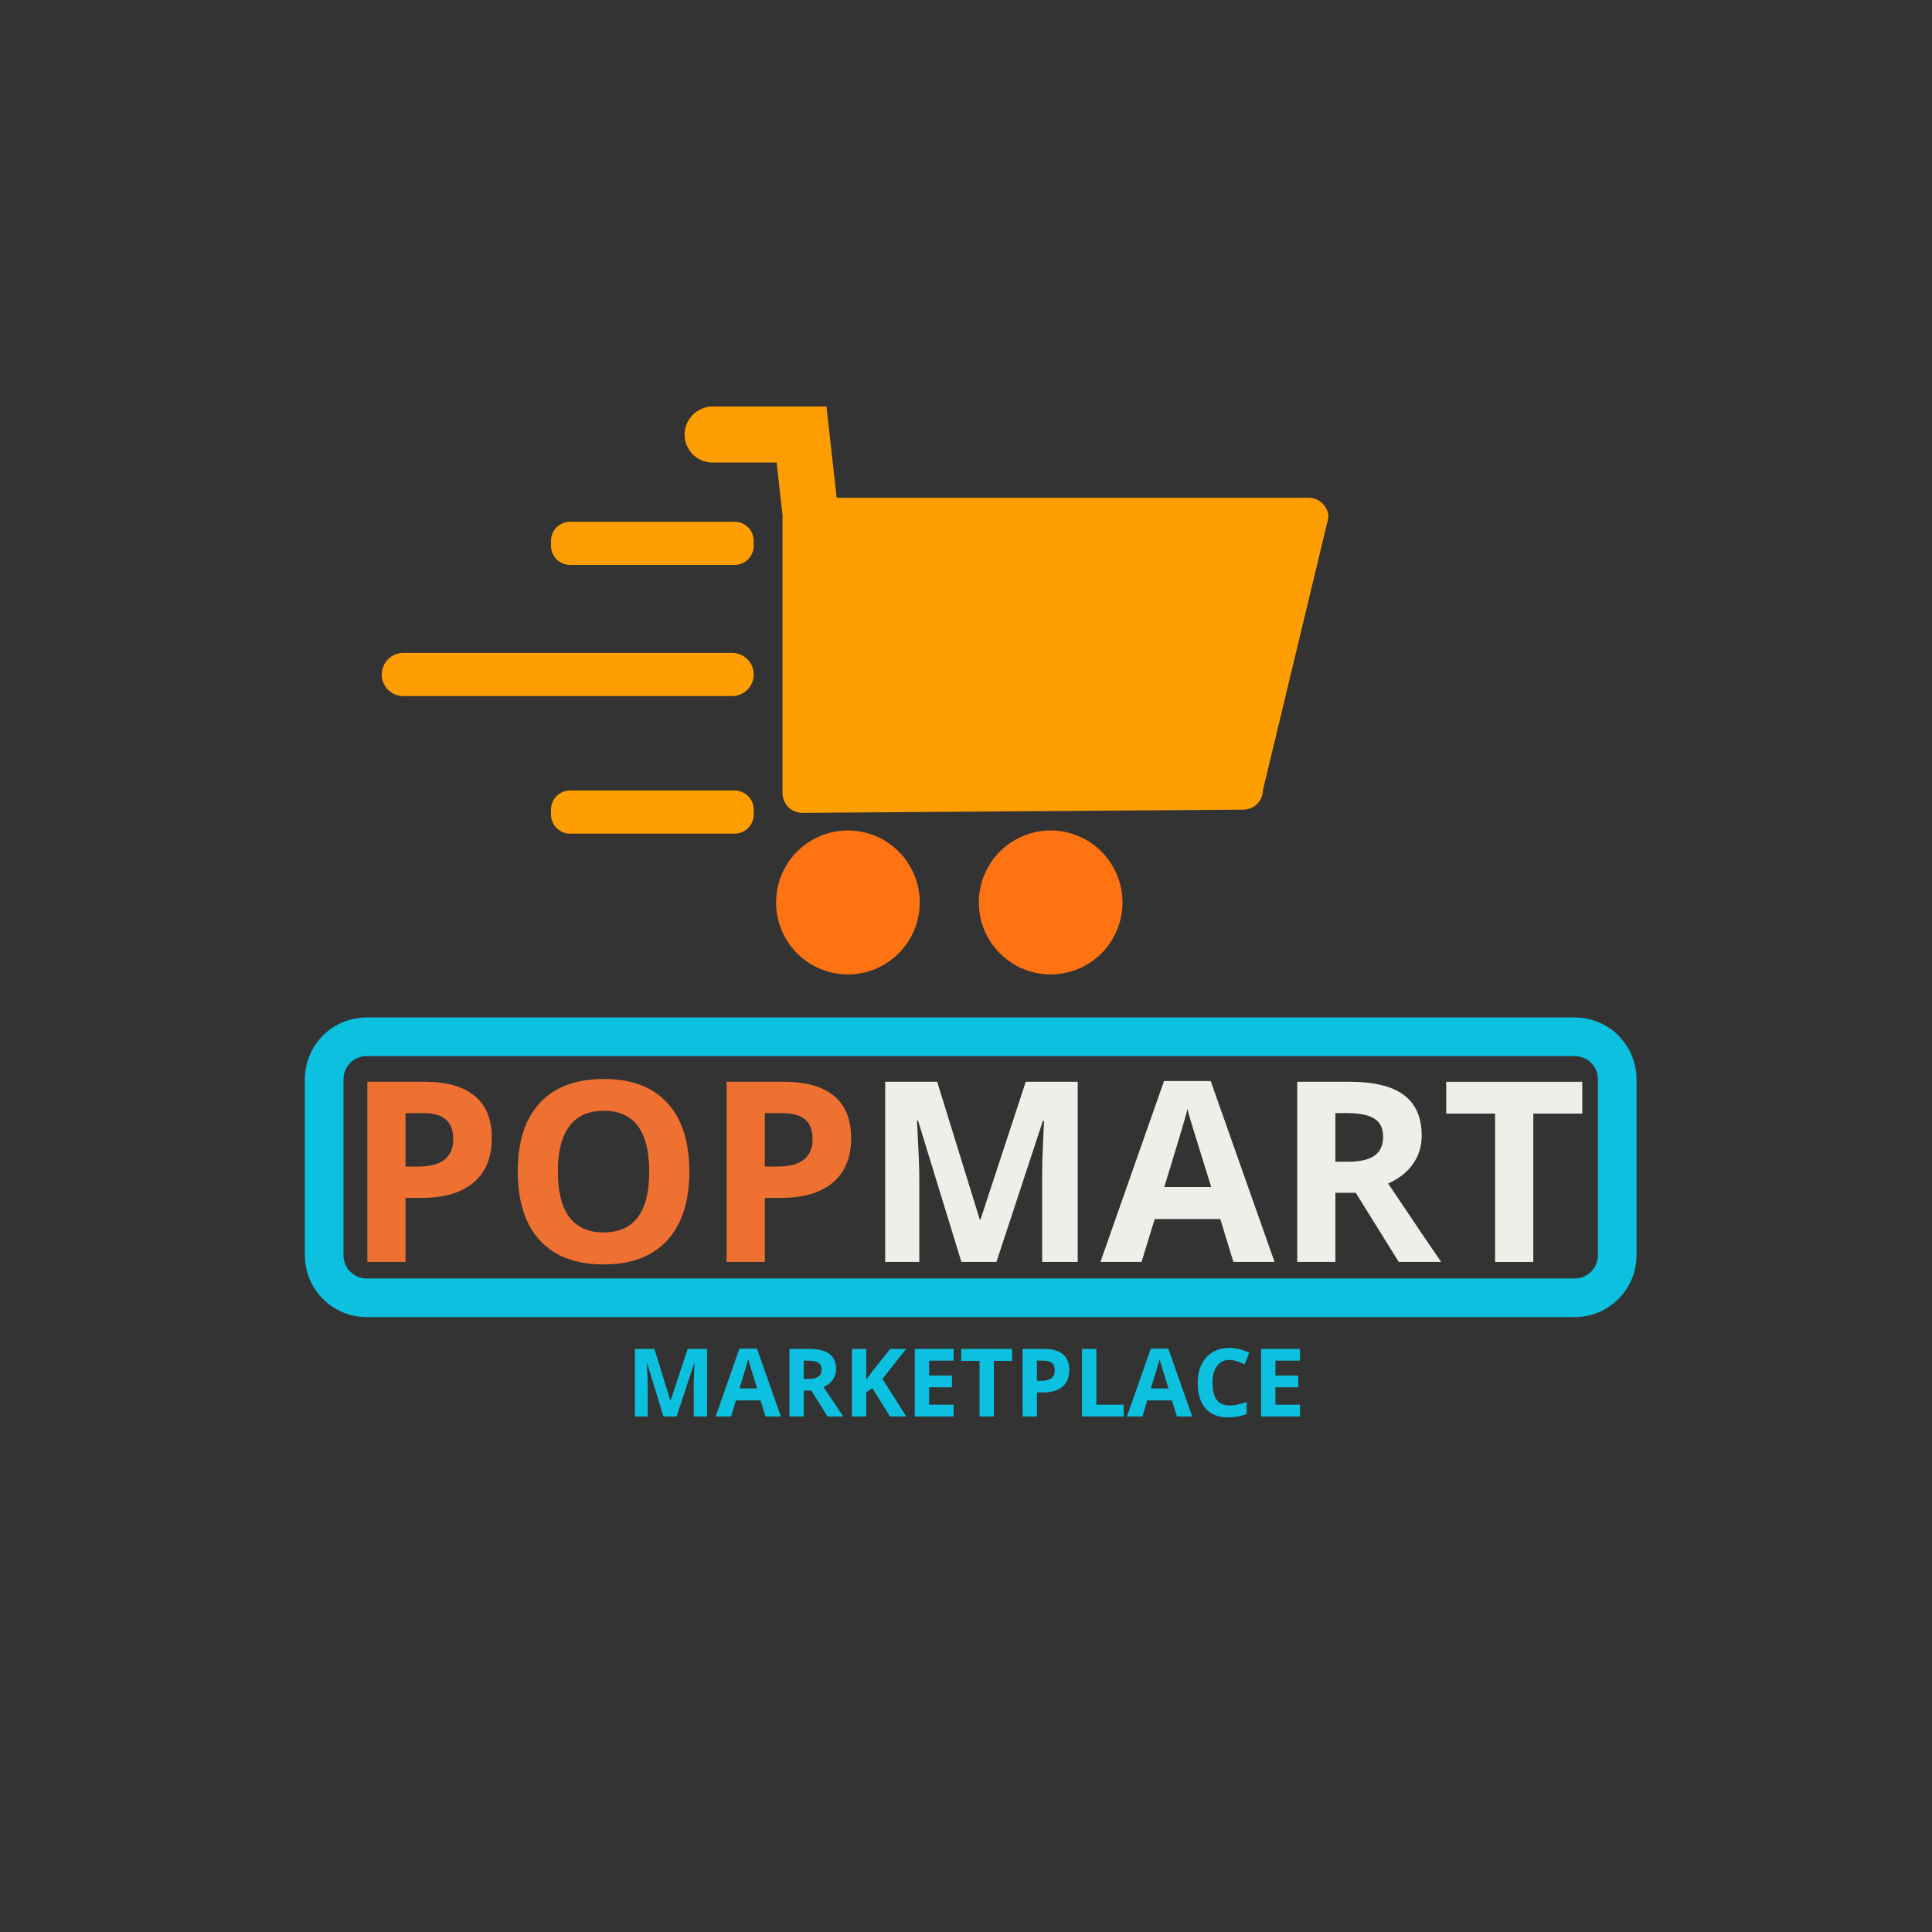<svg xmlns="http://www.w3.org/2000/svg" xmlns:xlink="http://www.w3.org/1999/xlink" width="500" zoomAndPan="magnify" viewBox="0 0 375 375" height="500" preserveAspectRatio="xMidYMid meet" version="1.0"><rect x="0" y="0" width="375" height="375" fill="#333333" stroke="none"/><defs><g/><clipPath id="86e0f8a2d1"><path d="M 59.168 197.488 L 317.906 197.488 L 317.906 255.988 L 59.168 255.988 Z M 59.168 197.488 " clip-rule="nonzero"/></clipPath><clipPath id="7a2ac9e38d"><path d="M 71.164 197.488 L 305.648 197.488 C 308.832 197.488 311.883 198.75 314.133 201 C 316.383 203.25 317.648 206.305 317.648 209.484 L 317.648 243.648 C 317.648 246.832 316.383 249.883 314.133 252.133 C 311.883 254.383 308.832 255.648 305.648 255.648 L 71.164 255.648 C 67.984 255.648 64.93 254.383 62.68 252.133 C 60.43 249.883 59.168 246.832 59.168 243.648 L 59.168 209.484 C 59.168 206.305 60.43 203.25 62.68 201 C 64.93 198.75 67.984 197.488 71.164 197.488 Z M 71.164 197.488 " clip-rule="nonzero"/></clipPath><clipPath id="968e5492a5"><path d="M 132 78.895 L 257.848 78.895 L 257.848 158 L 132 158 Z M 132 78.895 " clip-rule="nonzero"/></clipPath><clipPath id="09dfd5912d"><path d="M 150 161 L 179 161 L 179 189.145 L 150 189.145 Z M 150 161 " clip-rule="nonzero"/></clipPath><clipPath id="719e2c068e"><path d="M 189 161 L 218 161 L 218 189.145 L 189 189.145 Z M 189 161 " clip-rule="nonzero"/></clipPath><clipPath id="eb1aea03d2"><path d="M 74.098 126 L 147 126 L 147 136 L 74.098 136 Z M 74.098 126 " clip-rule="nonzero"/></clipPath></defs><g clip-path="url(#86e0f8a2d1)"><g clip-path="url(#7a2ac9e38d)"><path stroke-linecap="butt" transform="matrix(0.75, 0, 0, 0.75, 59.167, 197.487)" fill="none" stroke-linejoin="miter" d="M 15.996 0.002 L 328.642 0.002 C 332.887 0.002 336.955 1.684 339.955 4.684 C 342.955 7.684 344.642 11.757 344.642 15.997 L 344.642 61.549 C 344.642 65.794 342.955 69.861 339.955 72.861 C 336.955 75.861 332.887 77.549 328.642 77.549 L 15.996 77.549 C 11.757 77.549 7.684 75.861 4.684 72.861 C 1.684 69.861 0.002 65.794 0.002 61.549 L 0.002 15.997 C 0.002 11.757 1.684 7.684 4.684 4.684 C 7.684 1.684 11.757 0.002 15.996 0.002 Z M 15.996 0.002 " stroke="#0cc0df" stroke-width="20" stroke-opacity="1" stroke-miterlimit="4"/></g></g><g clip-path="url(#968e5492a5)"><path fill="#ff9e01" d="M 257.848 100.449 L 245.145 153.32 C 245.141 153.828 245.043 154.316 244.848 154.785 C 244.652 155.254 244.379 155.668 244.02 156.027 C 243.66 156.387 243.246 156.664 242.781 156.859 C 242.312 157.055 241.824 157.152 241.316 157.156 L 155.711 157.777 C 155.203 157.777 154.719 157.676 154.25 157.48 C 153.781 157.285 153.367 157.008 153.008 156.652 C 152.652 156.293 152.375 155.879 152.18 155.41 C 151.984 154.941 151.887 154.449 151.887 153.941 L 151.887 100.441 C 151.883 100.336 151.887 100.23 151.898 100.129 L 150.742 89.777 L 138.086 89.777 C 137.738 89.762 137.398 89.715 137.059 89.637 C 136.723 89.555 136.395 89.445 136.078 89.301 C 135.762 89.16 135.461 88.988 135.18 88.789 C 134.895 88.586 134.633 88.363 134.391 88.109 C 134.152 87.859 133.938 87.59 133.75 87.297 C 133.559 87.004 133.402 86.699 133.273 86.375 C 133.141 86.055 133.043 85.723 132.977 85.379 C 132.914 85.039 132.879 84.695 132.879 84.348 C 132.879 84 132.914 83.652 132.977 83.312 C 133.043 82.973 133.141 82.641 133.273 82.316 C 133.402 81.992 133.559 81.688 133.75 81.395 C 133.938 81.102 134.152 80.832 134.391 80.582 C 134.633 80.328 134.895 80.105 135.18 79.902 C 135.461 79.703 135.762 79.531 136.078 79.391 C 136.395 79.246 136.723 79.137 137.059 79.055 C 137.398 78.977 137.738 78.93 138.086 78.914 L 160.426 78.914 C 160.426 78.934 160.426 78.953 160.426 78.973 L 161.633 89.781 L 162.398 96.613 L 254.023 96.613 C 254.527 96.613 255.016 96.711 255.484 96.906 C 255.953 97.102 256.367 97.379 256.723 97.738 C 257.082 98.098 257.359 98.512 257.555 98.984 C 257.75 99.453 257.848 99.941 257.848 100.449 Z M 257.848 100.449 " fill-opacity="1" fill-rule="nonzero"/></g><g clip-path="url(#09dfd5912d)"><path fill="#ff7312" d="M 178.523 175.164 C 178.523 176.082 178.434 176.988 178.254 177.891 C 178.074 178.789 177.812 179.664 177.461 180.512 C 177.109 181.359 176.68 182.164 176.172 182.926 C 175.664 183.688 175.086 184.395 174.438 185.043 C 173.789 185.691 173.086 186.27 172.324 186.781 C 171.562 187.289 170.762 187.719 169.914 188.07 C 169.07 188.422 168.195 188.688 167.301 188.867 C 166.402 189.047 165.496 189.137 164.578 189.137 C 163.664 189.137 162.758 189.047 161.859 188.867 C 160.961 188.688 160.09 188.422 159.242 188.07 C 158.398 187.719 157.594 187.289 156.832 186.781 C 156.07 186.27 155.367 185.691 154.719 185.043 C 154.07 184.395 153.492 183.688 152.984 182.926 C 152.477 182.164 152.047 181.359 151.695 180.512 C 151.348 179.664 151.082 178.789 150.902 177.891 C 150.727 176.988 150.637 176.082 150.637 175.164 C 150.637 174.246 150.727 173.34 150.902 172.438 C 151.082 171.539 151.348 170.664 151.695 169.816 C 152.047 168.969 152.477 168.164 152.984 167.402 C 153.492 166.641 154.07 165.934 154.719 165.285 C 155.367 164.637 156.07 164.059 156.832 163.547 C 157.594 163.039 158.398 162.609 159.242 162.258 C 160.09 161.906 160.961 161.641 161.859 161.461 C 162.758 161.281 163.664 161.191 164.578 161.191 C 165.496 161.191 166.402 161.281 167.301 161.461 C 168.195 161.641 169.07 161.906 169.914 162.258 C 170.762 162.609 171.562 163.039 172.324 163.547 C 173.086 164.059 173.789 164.637 174.438 165.285 C 175.086 165.934 175.664 166.641 176.172 167.402 C 176.68 168.164 177.109 168.969 177.461 169.816 C 177.812 170.664 178.074 171.539 178.254 172.438 C 178.434 173.34 178.523 174.246 178.523 175.164 Z M 178.523 175.164 " fill-opacity="1" fill-rule="nonzero"/></g><g clip-path="url(#719e2c068e)"><path fill="#ff7312" d="M 217.875 175.164 C 217.875 176.082 217.785 176.988 217.605 177.891 C 217.43 178.789 217.164 179.664 216.812 180.512 C 216.465 181.359 216.035 182.164 215.523 182.926 C 215.016 183.688 214.438 184.395 213.793 185.043 C 213.145 185.691 212.438 186.27 211.68 186.781 C 210.918 187.289 210.113 187.719 209.266 188.07 C 208.422 188.422 207.551 188.688 206.652 188.867 C 205.754 189.047 204.848 189.137 203.93 189.137 C 203.016 189.137 202.109 189.047 201.211 188.867 C 200.312 188.688 199.441 188.422 198.594 188.07 C 197.75 187.719 196.945 187.289 196.184 186.781 C 195.426 186.27 194.719 185.691 194.07 185.043 C 193.426 184.395 192.848 183.688 192.34 182.926 C 191.828 182.164 191.398 181.359 191.051 180.512 C 190.699 179.664 190.434 178.789 190.258 177.891 C 190.078 176.988 189.988 176.082 189.988 175.164 C 189.988 174.246 190.078 173.34 190.258 172.438 C 190.434 171.539 190.699 170.664 191.051 169.816 C 191.398 168.969 191.828 168.164 192.34 167.402 C 192.848 166.641 193.426 165.934 194.07 165.285 C 194.719 164.637 195.426 164.059 196.184 163.547 C 196.945 163.039 197.75 162.609 198.598 162.258 C 199.441 161.906 200.312 161.641 201.211 161.461 C 202.109 161.281 203.016 161.191 203.93 161.191 C 204.848 161.191 205.754 161.281 206.652 161.461 C 207.551 161.641 208.422 161.906 209.266 162.258 C 210.113 162.609 210.918 163.039 211.68 163.547 C 212.438 164.059 213.145 164.637 213.793 165.285 C 214.438 165.934 215.016 166.641 215.523 167.402 C 216.035 168.164 216.465 168.969 216.812 169.816 C 217.164 170.664 217.43 171.539 217.605 172.438 C 217.785 173.34 217.875 174.246 217.875 175.164 Z M 217.875 175.164 " fill-opacity="1" fill-rule="nonzero"/></g><path fill="#ff9e01" d="M 110.664 101.27 L 142.578 101.27 C 143.07 101.27 143.547 101.363 144 101.555 C 144.457 101.742 144.859 102.012 145.207 102.359 C 145.555 102.711 145.824 103.113 146.016 103.57 C 146.203 104.027 146.297 104.5 146.297 104.996 L 146.297 105.926 C 146.297 106.422 146.203 106.895 146.016 107.352 C 145.824 107.809 145.555 108.211 145.207 108.562 C 144.859 108.91 144.457 109.18 144 109.367 C 143.547 109.559 143.07 109.652 142.578 109.652 L 110.664 109.652 C 110.168 109.652 109.695 109.559 109.238 109.367 C 108.785 109.18 108.383 108.91 108.031 108.562 C 107.684 108.211 107.414 107.809 107.227 107.352 C 107.039 106.895 106.945 106.422 106.945 105.926 L 106.945 104.996 C 106.945 104.5 107.039 104.027 107.227 103.57 C 107.414 103.113 107.684 102.711 108.031 102.359 C 108.383 102.012 108.785 101.742 109.238 101.555 C 109.695 101.363 110.168 101.27 110.664 101.27 Z M 110.664 101.27 " fill-opacity="1" fill-rule="nonzero"/><path fill="#ff9e01" d="M 110.664 153.43 L 142.578 153.43 C 143.07 153.43 143.547 153.523 144 153.715 C 144.457 153.902 144.859 154.172 145.207 154.52 C 145.555 154.871 145.824 155.273 146.016 155.73 C 146.203 156.188 146.297 156.66 146.297 157.156 L 146.297 158.086 C 146.297 158.582 146.203 159.055 146.016 159.512 C 145.824 159.969 145.555 160.371 145.207 160.723 C 144.859 161.07 144.457 161.34 144 161.527 C 143.547 161.719 143.07 161.812 142.578 161.812 L 110.664 161.812 C 110.168 161.812 109.695 161.719 109.238 161.527 C 108.785 161.34 108.383 161.07 108.031 160.723 C 107.684 160.371 107.414 159.969 107.227 159.512 C 107.039 159.055 106.945 158.582 106.945 158.086 L 106.945 157.156 C 106.945 156.66 107.039 156.188 107.227 155.73 C 107.414 155.273 107.684 154.871 108.031 154.52 C 108.383 154.172 108.785 153.902 109.238 153.715 C 109.695 153.523 110.168 153.43 110.664 153.43 Z M 110.664 153.43 " fill-opacity="1" fill-rule="nonzero"/><g clip-path="url(#eb1aea03d2)"><path fill="#ff9e01" d="M 78.281 126.73 L 142.113 126.73 C 142.387 126.73 142.66 126.754 142.93 126.809 C 143.199 126.863 143.461 126.941 143.715 127.047 C 143.969 127.152 144.211 127.281 144.438 127.434 C 144.668 127.59 144.879 127.762 145.07 127.957 C 145.266 128.152 145.438 128.363 145.594 128.59 C 145.746 128.82 145.875 129.062 145.977 129.316 C 146.082 129.57 146.164 129.832 146.215 130.102 C 146.27 130.371 146.297 130.645 146.297 130.922 C 146.297 131.195 146.27 131.469 146.215 131.738 C 146.164 132.008 146.082 132.27 145.977 132.523 C 145.875 132.777 145.746 133.02 145.594 133.25 C 145.438 133.477 145.266 133.688 145.07 133.883 C 144.879 134.078 144.668 134.254 144.438 134.406 C 144.211 134.559 143.969 134.688 143.715 134.793 C 143.461 134.898 143.199 134.977 142.93 135.031 C 142.66 135.086 142.387 135.113 142.113 135.113 L 78.281 135.113 C 78.008 135.113 77.734 135.086 77.465 135.031 C 77.195 134.977 76.934 134.898 76.68 134.793 C 76.426 134.688 76.188 134.559 75.957 134.406 C 75.73 134.254 75.52 134.078 75.324 133.883 C 75.129 133.688 74.957 133.477 74.805 133.25 C 74.652 133.02 74.523 132.777 74.418 132.523 C 74.312 132.27 74.23 132.008 74.18 131.738 C 74.125 131.469 74.098 131.195 74.098 130.922 C 74.098 130.645 74.125 130.371 74.18 130.102 C 74.23 129.832 74.312 129.57 74.418 129.316 C 74.523 129.062 74.652 128.82 74.805 128.59 C 74.957 128.363 75.129 128.152 75.324 127.957 C 75.52 127.762 75.73 127.59 75.957 127.434 C 76.188 127.281 76.426 127.152 76.68 127.047 C 76.934 126.941 77.195 126.863 77.465 126.809 C 77.734 126.754 78.008 126.73 78.281 126.73 Z M 78.281 126.73 " fill-opacity="1" fill-rule="nonzero"/></g><g fill="#ef7132" fill-opacity="1"><g transform="translate(66.899, 244.944)"><g><path d="M 11.812 -18.516 L 14.25 -18.516 C 16.531 -18.516 18.238 -18.961 19.375 -19.859 C 20.508 -20.766 21.078 -22.078 21.078 -23.797 C 21.078 -25.535 20.598 -26.816 19.641 -27.641 C 18.691 -28.473 17.207 -28.891 15.188 -28.891 L 11.812 -28.891 Z M 28.562 -24.062 C 28.562 -20.301 27.383 -17.422 25.031 -15.422 C 22.676 -13.43 19.332 -12.438 15 -12.438 L 11.812 -12.438 L 11.812 0 L 4.406 0 L 4.406 -34.969 L 15.578 -34.969 C 19.816 -34.969 23.039 -34.051 25.25 -32.219 C 27.457 -30.395 28.562 -27.676 28.562 -24.062 Z M 28.562 -24.062 "/></g></g></g><g fill="#ef7132" fill-opacity="1"><g transform="translate(97.657, 244.944)"><g><path d="M 36.141 -17.531 C 36.141 -11.738 34.703 -7.285 31.828 -4.172 C 28.961 -1.066 24.852 0.484 19.5 0.484 C 14.133 0.484 10.016 -1.066 7.141 -4.172 C 4.273 -7.285 2.844 -11.754 2.844 -17.578 C 2.844 -23.398 4.281 -27.844 7.156 -30.906 C 10.039 -33.977 14.172 -35.516 19.547 -35.516 C 24.91 -35.516 29.016 -33.969 31.859 -30.875 C 34.711 -27.781 36.141 -23.332 36.141 -17.531 Z M 10.625 -17.531 C 10.625 -13.625 11.363 -10.68 12.844 -8.703 C 14.32 -6.723 16.539 -5.734 19.5 -5.734 C 25.406 -5.734 28.359 -9.664 28.359 -17.531 C 28.359 -25.406 25.422 -29.344 19.547 -29.344 C 16.586 -29.344 14.359 -28.348 12.859 -26.359 C 11.367 -24.379 10.625 -21.438 10.625 -17.531 Z M 10.625 -17.531 "/></g></g></g><g fill="#ef7132" fill-opacity="1"><g transform="translate(136.643, 244.944)"><g><path d="M 11.812 -18.516 L 14.25 -18.516 C 16.531 -18.516 18.238 -18.961 19.375 -19.859 C 20.508 -20.766 21.078 -22.078 21.078 -23.797 C 21.078 -25.535 20.598 -26.816 19.641 -27.641 C 18.691 -28.473 17.207 -28.891 15.188 -28.891 L 11.812 -28.891 Z M 28.562 -24.062 C 28.562 -20.301 27.383 -17.422 25.031 -15.422 C 22.676 -13.43 19.332 -12.438 15 -12.438 L 11.812 -12.438 L 11.812 0 L 4.406 0 L 4.406 -34.969 L 15.578 -34.969 C 19.816 -34.969 23.039 -34.051 25.25 -32.219 C 27.457 -30.395 28.562 -27.676 28.562 -24.062 Z M 28.562 -24.062 "/></g></g></g><g fill="#edf0e8" fill-opacity="1"><g transform="translate(167.407, 244.944)"><g><path d="M 19.203 0 L 10.781 -27.438 L 10.578 -27.438 C 10.879 -21.852 11.031 -18.129 11.031 -16.266 L 11.031 0 L 4.406 0 L 4.406 -34.969 L 14.5 -34.969 L 22.766 -8.234 L 22.906 -8.234 L 31.688 -34.969 L 41.781 -34.969 L 41.781 0 L 34.875 0 L 34.875 -16.547 C 34.875 -17.328 34.883 -18.227 34.906 -19.25 C 34.926 -20.27 35.035 -22.984 35.234 -27.391 L 35.016 -27.391 L 26 0 Z M 19.203 0 "/></g></g></g><g fill="#edf0e8" fill-opacity="1"><g transform="translate(213.592, 244.944)"><g><path d="M 25.812 0 L 23.266 -8.328 L 10.531 -8.328 L 7.984 0 L 0 0 L 12.344 -35.109 L 21.406 -35.109 L 33.797 0 Z M 21.5 -14.547 C 19.156 -22.086 17.832 -26.352 17.531 -27.344 C 17.238 -28.332 17.031 -29.113 16.906 -29.688 C 16.383 -27.645 14.879 -22.598 12.391 -14.547 Z M 21.5 -14.547 "/></g></g></g><g fill="#edf0e8" fill-opacity="1"><g transform="translate(247.388, 244.944)"><g><path d="M 11.812 -19.453 L 14.203 -19.453 C 16.547 -19.453 18.273 -19.844 19.391 -20.625 C 20.516 -21.406 21.078 -22.629 21.078 -24.297 C 21.078 -25.953 20.504 -27.129 19.359 -27.828 C 18.223 -28.535 16.457 -28.891 14.062 -28.891 L 11.812 -28.891 Z M 11.812 -13.422 L 11.812 0 L 4.406 0 L 4.406 -34.969 L 14.594 -34.969 C 19.344 -34.969 22.859 -34.102 25.141 -32.375 C 27.422 -30.645 28.562 -28.02 28.562 -24.5 C 28.562 -22.438 27.992 -20.602 26.859 -19 C 25.723 -17.395 24.117 -16.141 22.047 -15.234 C 27.316 -7.367 30.75 -2.289 32.344 0 L 24.109 0 L 15.766 -13.422 Z M 11.812 -13.422 "/></g></g></g><g fill="#edf0e8" fill-opacity="1"><g transform="translate(279.725, 244.944)"><g><path d="M 17.891 0 L 10.469 0 L 10.469 -28.797 L 0.984 -28.797 L 0.984 -34.969 L 27.391 -34.969 L 27.391 -28.797 L 17.891 -28.797 Z M 17.891 0 "/></g></g></g><g fill="#0cc0df" fill-opacity="1"><g transform="translate(121.577, 274.944)"><g><path d="M 7.203 0 L 4.047 -10.297 L 3.969 -10.297 C 4.082 -8.203 4.141 -6.801 4.141 -6.094 L 4.141 0 L 1.656 0 L 1.656 -13.125 L 5.438 -13.125 L 8.547 -3.094 L 8.594 -3.094 L 11.891 -13.125 L 15.672 -13.125 L 15.672 0 L 13.078 0 L 13.078 -6.203 C 13.078 -6.492 13.082 -6.832 13.094 -7.219 C 13.102 -7.602 13.145 -8.617 13.219 -10.266 L 13.141 -10.266 L 9.75 0 Z M 7.203 0 "/></g></g><g transform="translate(138.898, 274.944)"><g><path d="M 9.688 0 L 8.734 -3.125 L 3.953 -3.125 L 3 0 L 0 0 L 4.625 -13.172 L 8.031 -13.172 L 12.672 0 Z M 8.062 -5.453 C 7.188 -8.285 6.691 -9.883 6.578 -10.25 C 6.473 -10.625 6.395 -10.922 6.344 -11.141 C 6.145 -10.367 5.578 -8.473 4.641 -5.453 Z M 8.062 -5.453 "/></g></g><g transform="translate(151.573, 274.944)"><g><path d="M 4.438 -7.297 L 5.328 -7.297 C 6.203 -7.297 6.848 -7.441 7.266 -7.734 C 7.691 -8.023 7.906 -8.484 7.906 -9.109 C 7.906 -9.734 7.691 -10.176 7.266 -10.438 C 6.836 -10.707 6.176 -10.844 5.281 -10.844 L 4.438 -10.844 Z M 4.438 -5.031 L 4.438 0 L 1.656 0 L 1.656 -13.125 L 5.469 -13.125 C 7.25 -13.125 8.566 -12.797 9.422 -12.141 C 10.285 -11.492 10.719 -10.508 10.719 -9.188 C 10.719 -8.414 10.504 -7.727 10.078 -7.125 C 9.648 -6.531 9.047 -6.062 8.266 -5.719 C 10.242 -2.77 11.531 -0.863 12.125 0 L 9.047 0 L 5.906 -5.031 Z M 4.438 -5.031 "/></g></g><g transform="translate(163.7, 274.944)"><g><path d="M 12.203 0 L 9.047 0 L 5.609 -5.531 L 4.438 -4.688 L 4.438 0 L 1.656 0 L 1.656 -13.125 L 4.438 -13.125 L 4.438 -7.109 L 5.531 -8.656 L 9.078 -13.125 L 12.172 -13.125 L 7.594 -7.312 Z M 12.203 0 "/></g></g><g transform="translate(175.9, 274.944)"><g><path d="M 9.203 0 L 1.656 0 L 1.656 -13.125 L 9.203 -13.125 L 9.203 -10.844 L 4.438 -10.844 L 4.438 -7.953 L 8.875 -7.953 L 8.875 -5.672 L 4.438 -5.672 L 4.438 -2.297 L 9.203 -2.297 Z M 9.203 0 "/></g></g><g transform="translate(186.188, 274.944)"><g><path d="M 6.719 0 L 3.938 0 L 3.938 -10.797 L 0.375 -10.797 L 0.375 -13.125 L 10.266 -13.125 L 10.266 -10.797 L 6.719 -10.797 Z M 6.719 0 "/></g></g><g transform="translate(196.827, 274.944)"><g><path d="M 4.438 -6.938 L 5.344 -6.938 C 6.195 -6.938 6.836 -7.102 7.266 -7.438 C 7.691 -7.781 7.906 -8.273 7.906 -8.922 C 7.906 -9.578 7.727 -10.062 7.375 -10.375 C 7.02 -10.688 6.461 -10.844 5.703 -10.844 L 4.438 -10.844 Z M 10.719 -9.031 C 10.719 -7.613 10.273 -6.531 9.391 -5.781 C 8.504 -5.039 7.25 -4.672 5.625 -4.672 L 4.438 -4.672 L 4.438 0 L 1.656 0 L 1.656 -13.125 L 5.844 -13.125 C 7.438 -13.125 8.645 -12.781 9.469 -12.094 C 10.301 -11.406 10.719 -10.383 10.719 -9.031 Z M 10.719 -9.031 "/></g></g><g transform="translate(208.362, 274.944)"><g><path d="M 1.656 0 L 1.656 -13.125 L 4.438 -13.125 L 4.438 -2.297 L 9.75 -2.297 L 9.75 0 Z M 1.656 0 "/></g></g><g transform="translate(218.741, 274.944)"><g><path d="M 9.688 0 L 8.734 -3.125 L 3.953 -3.125 L 3 0 L 0 0 L 4.625 -13.172 L 8.031 -13.172 L 12.672 0 Z M 8.062 -5.453 C 7.188 -8.285 6.691 -9.883 6.578 -10.25 C 6.473 -10.625 6.395 -10.922 6.344 -11.141 C 6.145 -10.367 5.578 -8.473 4.641 -5.453 Z M 8.062 -5.453 "/></g></g><g transform="translate(231.415, 274.944)"><g><path d="M 7.219 -10.984 C 6.176 -10.984 5.367 -10.586 4.797 -9.797 C 4.223 -9.016 3.938 -7.922 3.938 -6.516 C 3.938 -3.598 5.031 -2.141 7.219 -2.141 C 8.145 -2.141 9.258 -2.367 10.562 -2.828 L 10.562 -0.5 C 9.488 -0.051 8.289 0.172 6.969 0.172 C 5.051 0.172 3.586 -0.406 2.578 -1.562 C 1.566 -2.719 1.062 -4.379 1.062 -6.547 C 1.062 -7.91 1.312 -9.102 1.812 -10.125 C 2.312 -11.145 3.023 -11.93 3.953 -12.484 C 4.879 -13.035 5.969 -13.312 7.219 -13.312 C 8.5 -13.312 9.781 -13 11.062 -12.375 L 10.172 -10.125 C 9.68 -10.352 9.188 -10.551 8.688 -10.719 C 8.188 -10.895 7.695 -10.984 7.219 -10.984 Z M 7.219 -10.984 "/></g></g><g transform="translate(243.121, 274.944)"><g><path d="M 9.203 0 L 1.656 0 L 1.656 -13.125 L 9.203 -13.125 L 9.203 -10.844 L 4.438 -10.844 L 4.438 -7.953 L 8.875 -7.953 L 8.875 -5.672 L 4.438 -5.672 L 4.438 -2.297 L 9.203 -2.297 Z M 9.203 0 "/></g></g></g></svg>